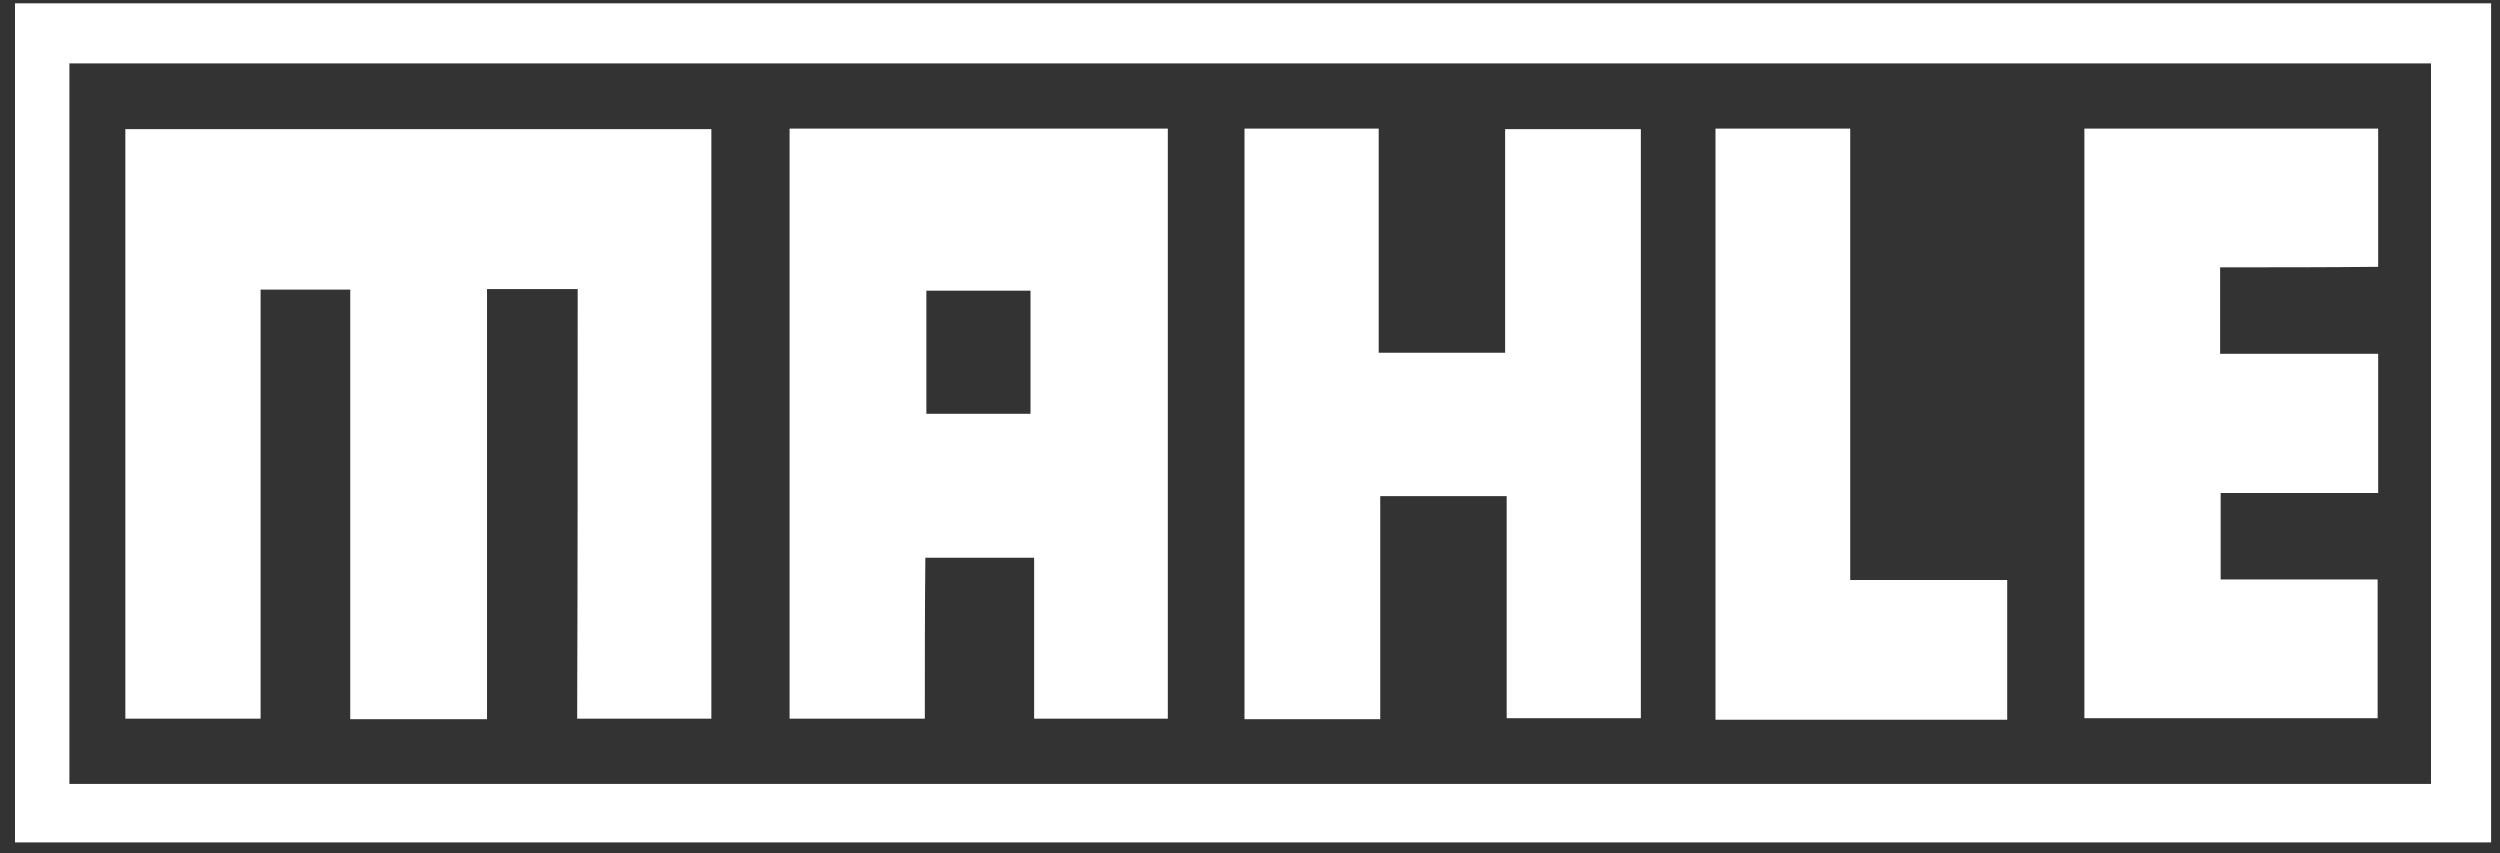 <svg width="126" height="43" viewBox="0 0 126 43" fill="none" xmlns="http://www.w3.org/2000/svg">
<rect x="0" y="0" width="126" height="43" fill="#333333" stroke="none"/>
<path d="M0.756 42.457C0.756 28.344 0.756 14.309 0.756 0.169C42.355 0.169 83.901 0.169 125.552 0.169C125.552 14.23 125.552 28.292 125.552 42.457C84.006 42.457 42.433 42.457 0.756 42.457ZM122.523 39.509C122.523 27.3 122.523 15.248 122.523 3.195C82.804 3.195 43.19 3.195 3.498 3.195C3.498 15.326 3.498 27.405 3.498 39.509C43.19 39.509 82.857 39.509 122.523 39.509Z" fill="white"/>
<path d="M29.115 14.57C27.523 14.57 26.139 14.57 24.546 14.57C24.546 21.796 24.546 29.022 24.546 36.248C22.169 36.248 19.976 36.248 17.652 36.248C17.652 29.022 17.652 21.822 17.652 14.596C16.111 14.596 14.675 14.596 13.134 14.596C13.134 21.77 13.134 28.944 13.134 36.222C10.836 36.222 8.642 36.222 6.318 36.222C6.318 26.387 6.318 16.5 6.318 6.509C16.111 6.509 25.93 6.509 35.853 6.509C35.853 16.37 35.853 26.257 35.853 36.222C33.633 36.222 31.413 36.222 29.089 36.222C29.115 28.996 29.115 21.848 29.115 14.57Z" fill="white"/>
<path d="M46.611 36.222C44.26 36.222 42.067 36.222 39.795 36.222C39.795 26.387 39.795 16.474 39.795 6.482C46.114 6.482 52.434 6.482 58.858 6.482C58.858 16.396 58.858 26.283 58.858 36.222C56.664 36.222 54.445 36.222 52.12 36.222C52.12 33.509 52.12 30.848 52.12 28.109C50.292 28.109 48.543 28.109 46.637 28.109C46.611 30.796 46.611 33.457 46.611 36.222ZM51.938 14.648C50.136 14.648 48.386 14.648 46.689 14.648C46.689 16.813 46.689 18.848 46.689 20.857C48.517 20.857 50.24 20.857 51.938 20.857C51.938 18.718 51.938 16.709 51.938 14.648Z" fill="white"/>
<path d="M62.723 6.482C65.021 6.482 67.214 6.482 69.486 6.482C69.486 10.265 69.486 13.97 69.486 17.778C71.627 17.778 73.69 17.778 75.858 17.778C75.858 14.022 75.858 10.317 75.858 6.509C78.182 6.509 80.401 6.509 82.699 6.509C82.699 16.396 82.699 26.231 82.699 36.196C80.48 36.196 78.26 36.196 75.936 36.196C75.936 32.518 75.936 28.814 75.936 25.005C73.795 25.005 71.758 25.005 69.564 25.005C69.564 28.683 69.564 32.414 69.564 36.248C67.214 36.248 64.995 36.248 62.723 36.248C62.723 26.283 62.723 16.448 62.723 6.482Z" fill="white"/>
<path d="M111.894 13.474C111.894 15.013 111.894 16.37 111.894 17.831C114.558 17.831 117.169 17.831 119.859 17.831C119.859 20.231 119.859 22.5 119.859 24.848C117.195 24.848 114.61 24.848 111.921 24.848C111.921 26.335 111.921 27.718 111.921 29.205C114.506 29.205 117.117 29.205 119.833 29.205C119.833 31.579 119.833 33.848 119.833 36.196C114.924 36.196 110.04 36.196 105.053 36.196C105.053 26.309 105.053 16.448 105.053 6.482C109.936 6.482 114.871 6.482 119.859 6.482C119.859 8.778 119.859 11.048 119.859 13.448C117.222 13.474 114.61 13.474 111.894 13.474Z" fill="white"/>
<path d="M101.163 29.231C101.163 31.683 101.163 33.953 101.163 36.275C96.227 36.275 91.37 36.275 86.461 36.275C86.461 26.335 86.461 16.448 86.461 6.482C88.707 6.482 90.9 6.482 93.251 6.482C93.251 14.022 93.251 21.587 93.251 29.231C95.966 29.231 98.525 29.231 101.163 29.231Z" fill="white"/>
</svg>
